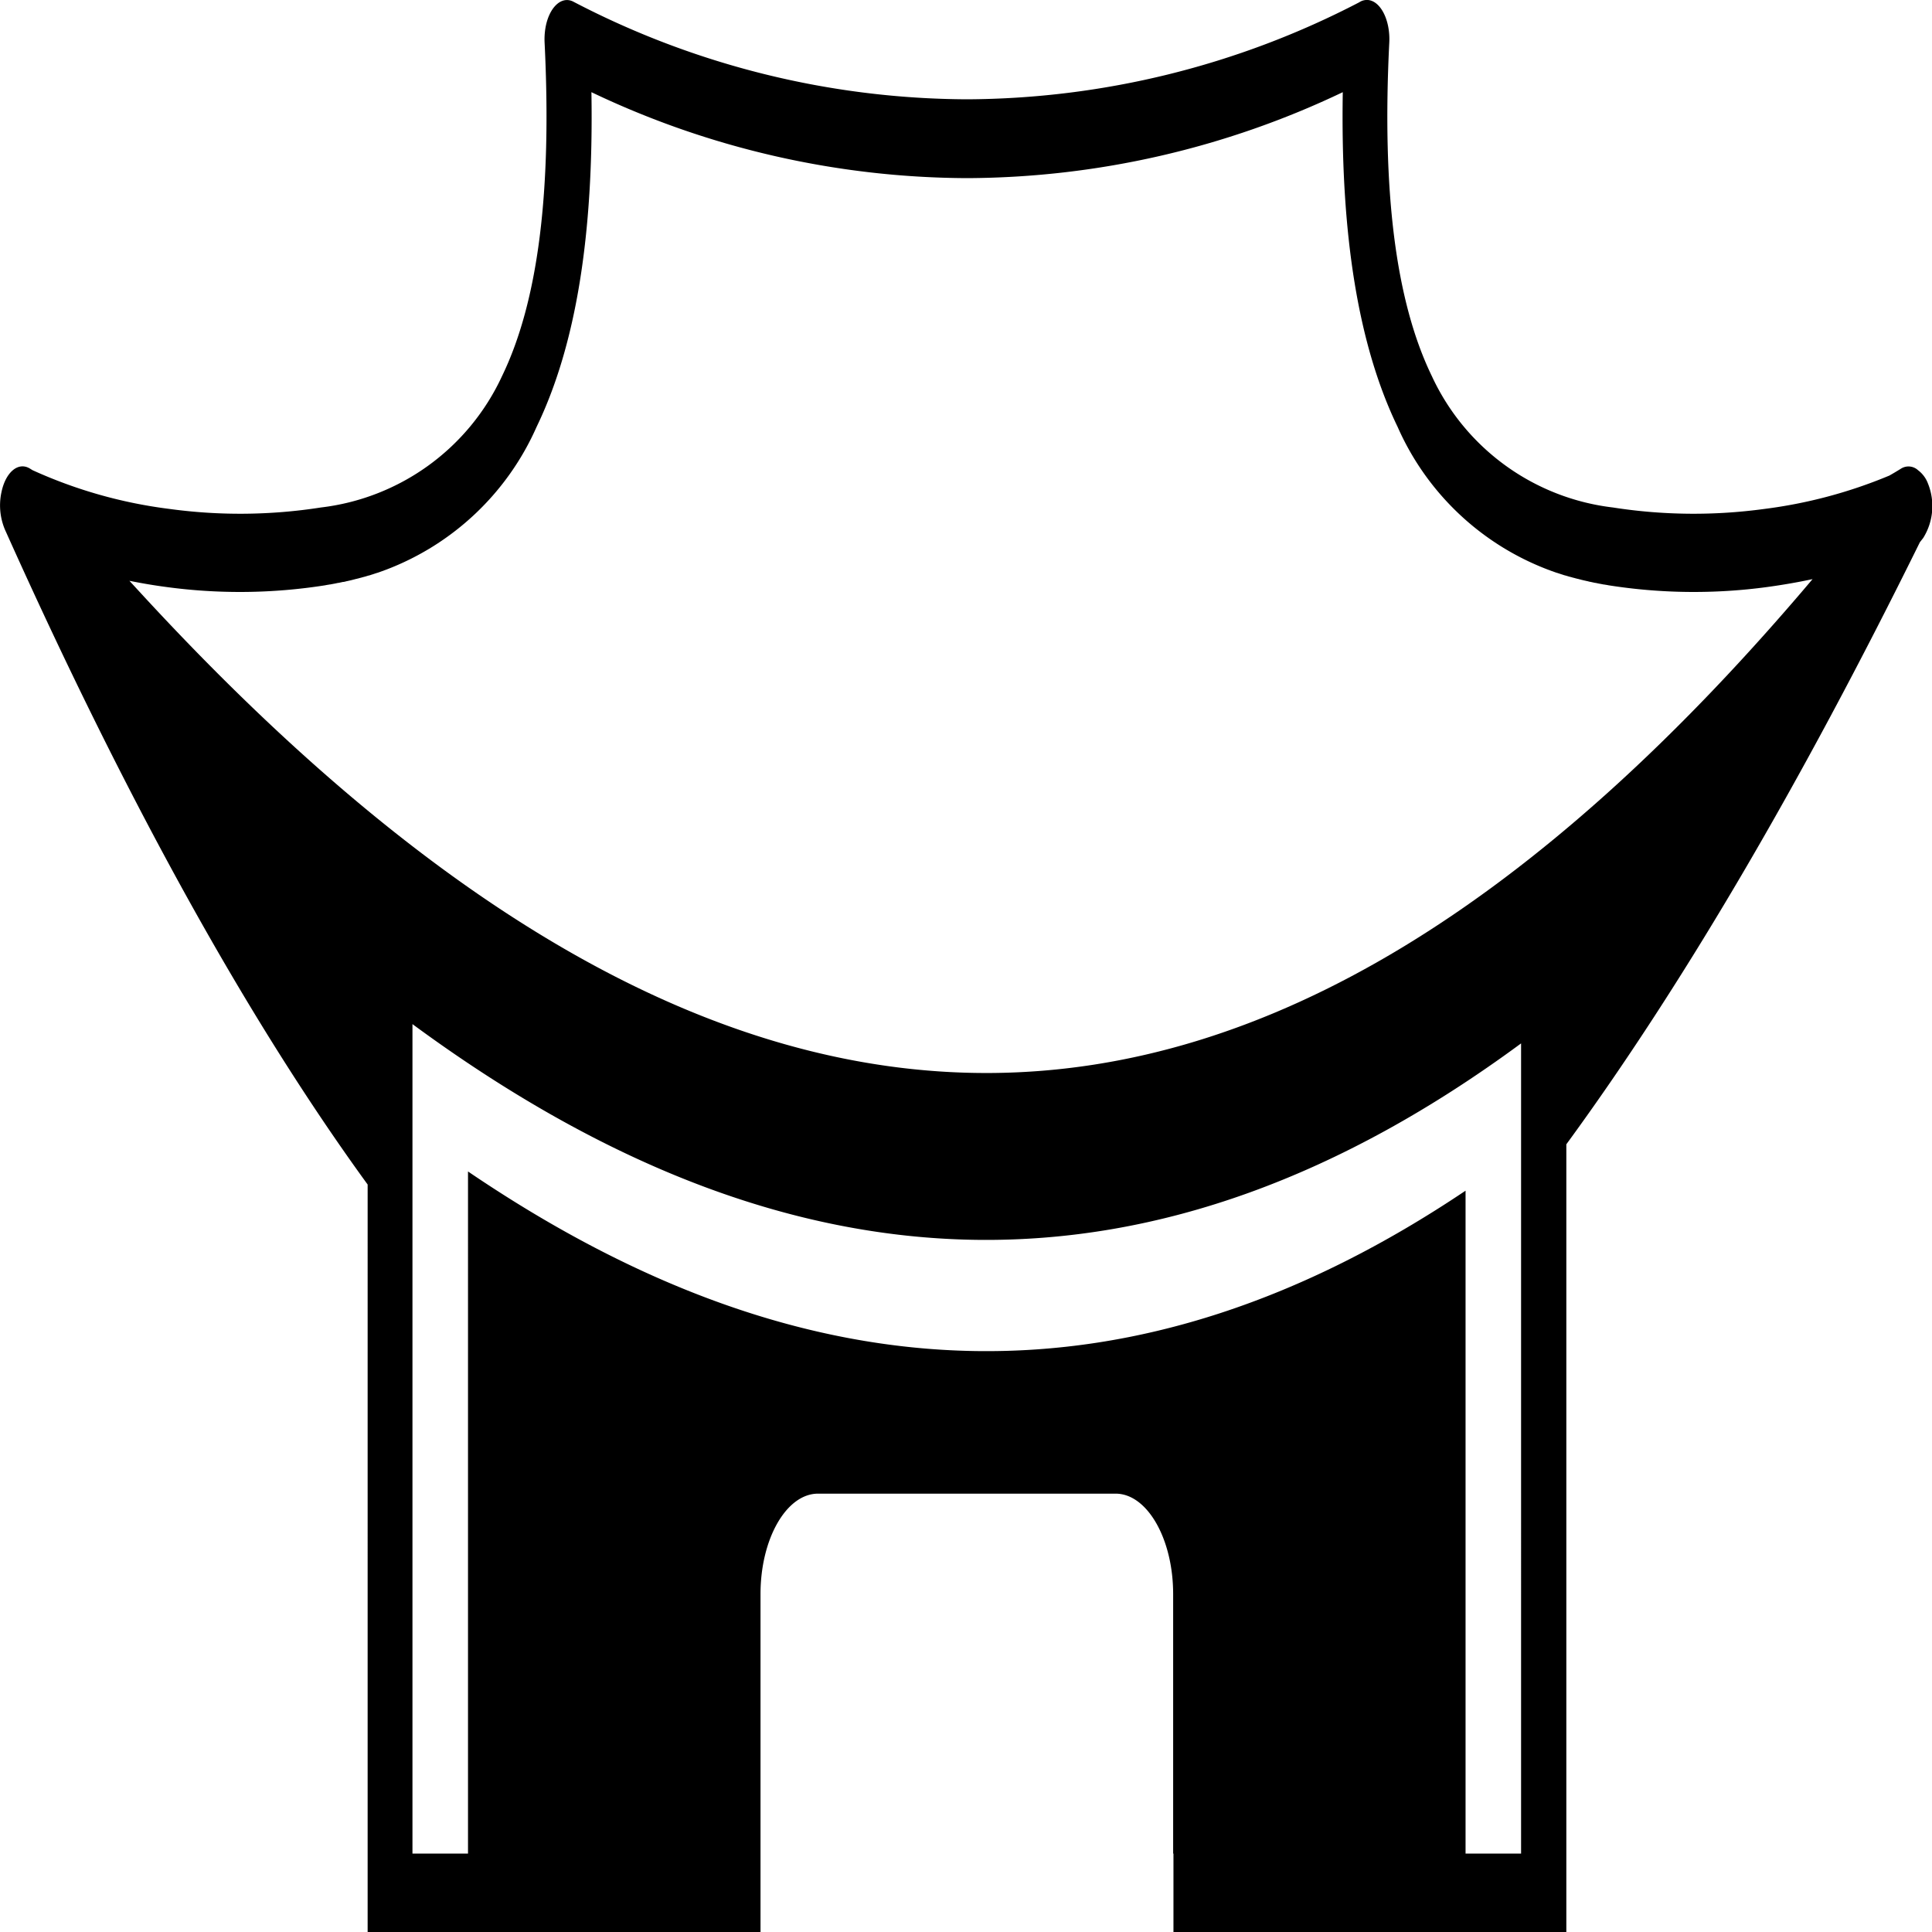 <svg xmlns="http://www.w3.org/2000/svg" width="100" height="100" viewBox="0 0 100 100">
  <path id="패스_347" data-name="패스 347" d="M6492.973-48.816v-13.43c0-2.857-1.34-5.2-2.979-5.2h-15.4c-1.639,0-2.979,2.336-2.979,5.2v17.488h-20.335V-83.446q-9.317-12.817-18.723-33.786a3.224,3.224,0,0,1-.234-2.032c.213-1.057.876-1.61,1.48-1.238l.131.081a24.427,24.427,0,0,0,7.094,2.007,27.04,27.04,0,0,0,7.834-.076,11.866,11.866,0,0,0,9.377-6.806c1.869-3.863,2.581-9.553,2.2-17.262h0a3.578,3.578,0,0,1,.043-.743c.181-1.07.827-1.685,1.44-1.372a44.377,44.377,0,0,0,20.375,5.056,44.387,44.387,0,0,0,20.306-5.02.717.717,0,0,1,.5-.115c.639.1,1.112,1.079,1.057,2.194-.384,7.709.329,13.4,2.2,17.262a11.867,11.867,0,0,0,9.375,6.806,27.054,27.054,0,0,0,7.836.076,24.843,24.843,0,0,0,6.452-1.719l.006,0c.208-.117.413-.24.616-.366v0a.724.724,0,0,1,.881.078,1.525,1.525,0,0,1,.511.679,3.117,3.117,0,0,1-.24,2.829l-.173.221q-9.313,18.879-18.3,31.164v40.77h-20.335v-4.058Zm15.135-34.311v34.311h2.874V-90.751c-9.353,6.892-18.71,10.3-28.218,10.168-9.539-.134-19.21-3.837-29.164-11.166v42.934h2.875V-84.122C6474.32-72,6491.229-71.791,6508.108-83.127Zm17.961-31.655c-.774.167-1.556.3-2.339.408a28.353,28.353,0,0,1-8.225-.089l-.053-.011-.051-.009-.053-.008-.051-.009-.027-.005-.024,0-.051-.011-.1-.019-.051-.009h0l-.048-.009-.051-.011-.051-.011-.05-.011-.03,0-.021-.006-.051-.011-.049-.011-.051-.011-.05-.011h0l-.046-.008-.05-.011-.05-.014-.049-.011-.03-.005-.02-.006-.05-.011-.049-.011-.05-.011-.05-.014h-.008l-.042-.011-.048-.014-.049-.011-.05-.014-.032-.009-.016,0-.049-.014-.048-.011-.048-.014-.05-.014-.01,0-.038-.011-.048-.014-.048-.014-.048-.011-.036-.011-.013,0-.048-.017-.048-.014-.048-.014-.046-.014-.011,0-.037-.011-.048-.014-.046-.017-.048-.014-.035-.011-.011-.005-.047-.014-.048-.017-.047-.014-.046-.017-.015,0-.032-.013-.046-.014-.046-.017-.046-.017-.093-.033-.045-.014-.046-.02-.047-.017-.014-.005-.03-.011a13.9,13.9,0,0,1-7.8-7.393c-2.034-4.206-2.963-9.928-2.84-17.328a45.518,45.518,0,0,1-19.445,4.449,45.479,45.479,0,0,1-19.445-4.449c.124,7.4-.806,13.122-2.84,17.328a13.926,13.926,0,0,1-7.8,7.393l-.03.011-.016.005-.045.017-.046.02-.047.014-.091.033-.047.017-.046.017-.046.014-.034.013-.013,0-.046.017-.048.014-.047.017-.046.014-.011.005-.037.011-.046.014-.047.017-.048.014-.037.011-.012,0-.048.014-.046.014-.048.014-.048.017-.014,0-.034.011-.048.011-.048.014-.048.014-.04.011-.008,0-.049.014-.048.014-.049.011-.048.014-.016,0-.034.009-.048.014-.05.011-.049.014-.042.011h-.006l-.049.014-.05.011-.05.011-.05.011-.019.006-.03.005-.05.011-.049.014-.051.011-.044.008H6450l-.049.011-.051.011-.05.011-.051.011-.021.006-.031,0-.05.011-.051.011-.051.011-.048.009h0l-.051.009-.1.019-.052.011-.025,0-.025.005-.053.009-.052.008-.051.009-.053.011a28.35,28.35,0,0,1-8.225.089c-.639-.084-1.277-.193-1.911-.321l.6.651c15.388,16.72,29.873,24.92,44,24.825C6497.836-89.318,6511.826-97.921,6526.069-114.782Z" transform="translate(-6432.251 144.757)" fill-rule="evenodd"/>
</svg>
